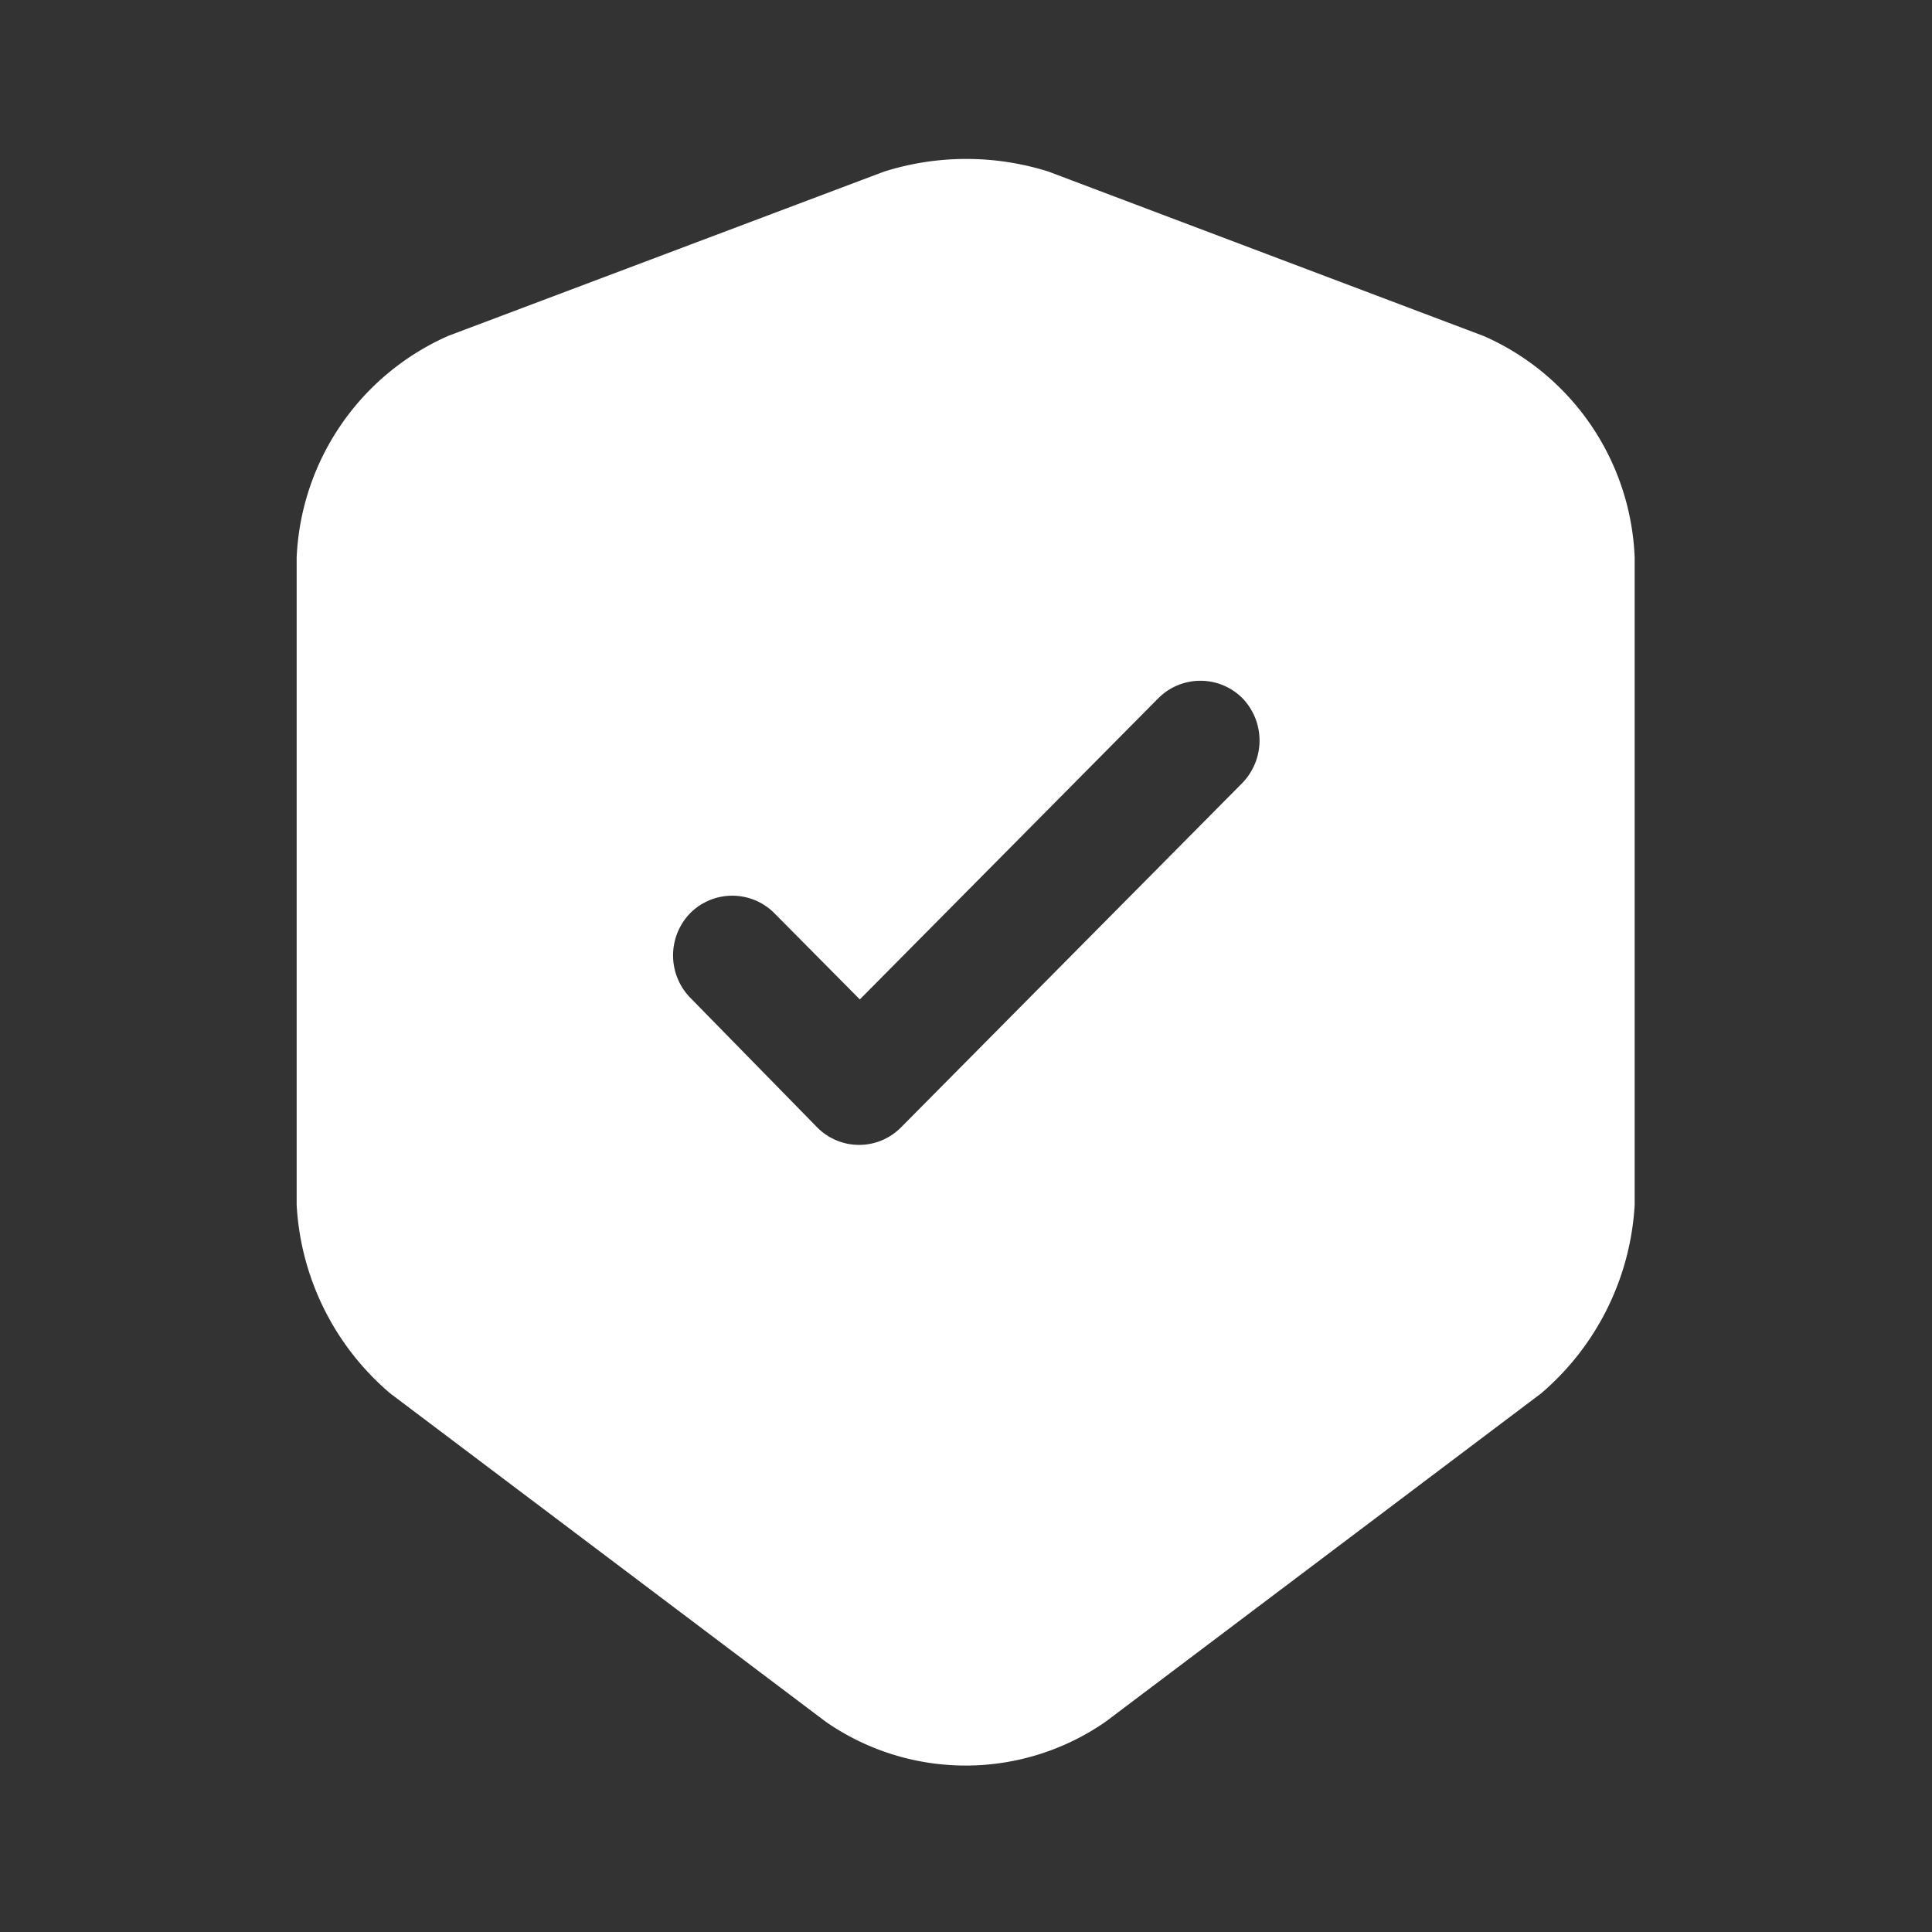 <svg xmlns="http://www.w3.org/2000/svg" width="20" height="20" viewBox="0 0 20 20">
  <rect x="0" y="0" width="20" height="20" fill="#333333" stroke="none"/>
  <g id="vuesax_bold_shield-tick" data-name="vuesax/bold/shield-tick" transform="translate(-300 -188)">
    <path id="Vector" d="M12.292,1.834,7.782.13a2.829,2.829,0,0,0-1.7,0l-4.51,1.7A2.633,2.633,0,0,0,0,4.126v6.7a2.755,2.755,0,0,0,.968,1.952l4.51,3.4a2.539,2.539,0,0,0,2.895,0l4.51-3.4a2.771,2.771,0,0,0,.968-1.952v-6.7A2.617,2.617,0,0,0,12.292,1.834ZM9.782,6.467,6.257,10.024a.61.61,0,0,1-.869,0L4.075,8.683a.628.628,0,0,1,0-.877.615.615,0,0,1,.869,0L5.83,8.7,8.921,5.581a.615.615,0,0,1,.869,0A.631.631,0,0,1,9.782,6.467Z" transform="translate(303.071 189.646)" fill="#fff"/>
    <path id="Vector-2" data-name="Vector" d="M0,0H20V20H0Z" transform="translate(320 208) rotate(180)" fill="none" opacity="0"/>
  </g>
</svg>
